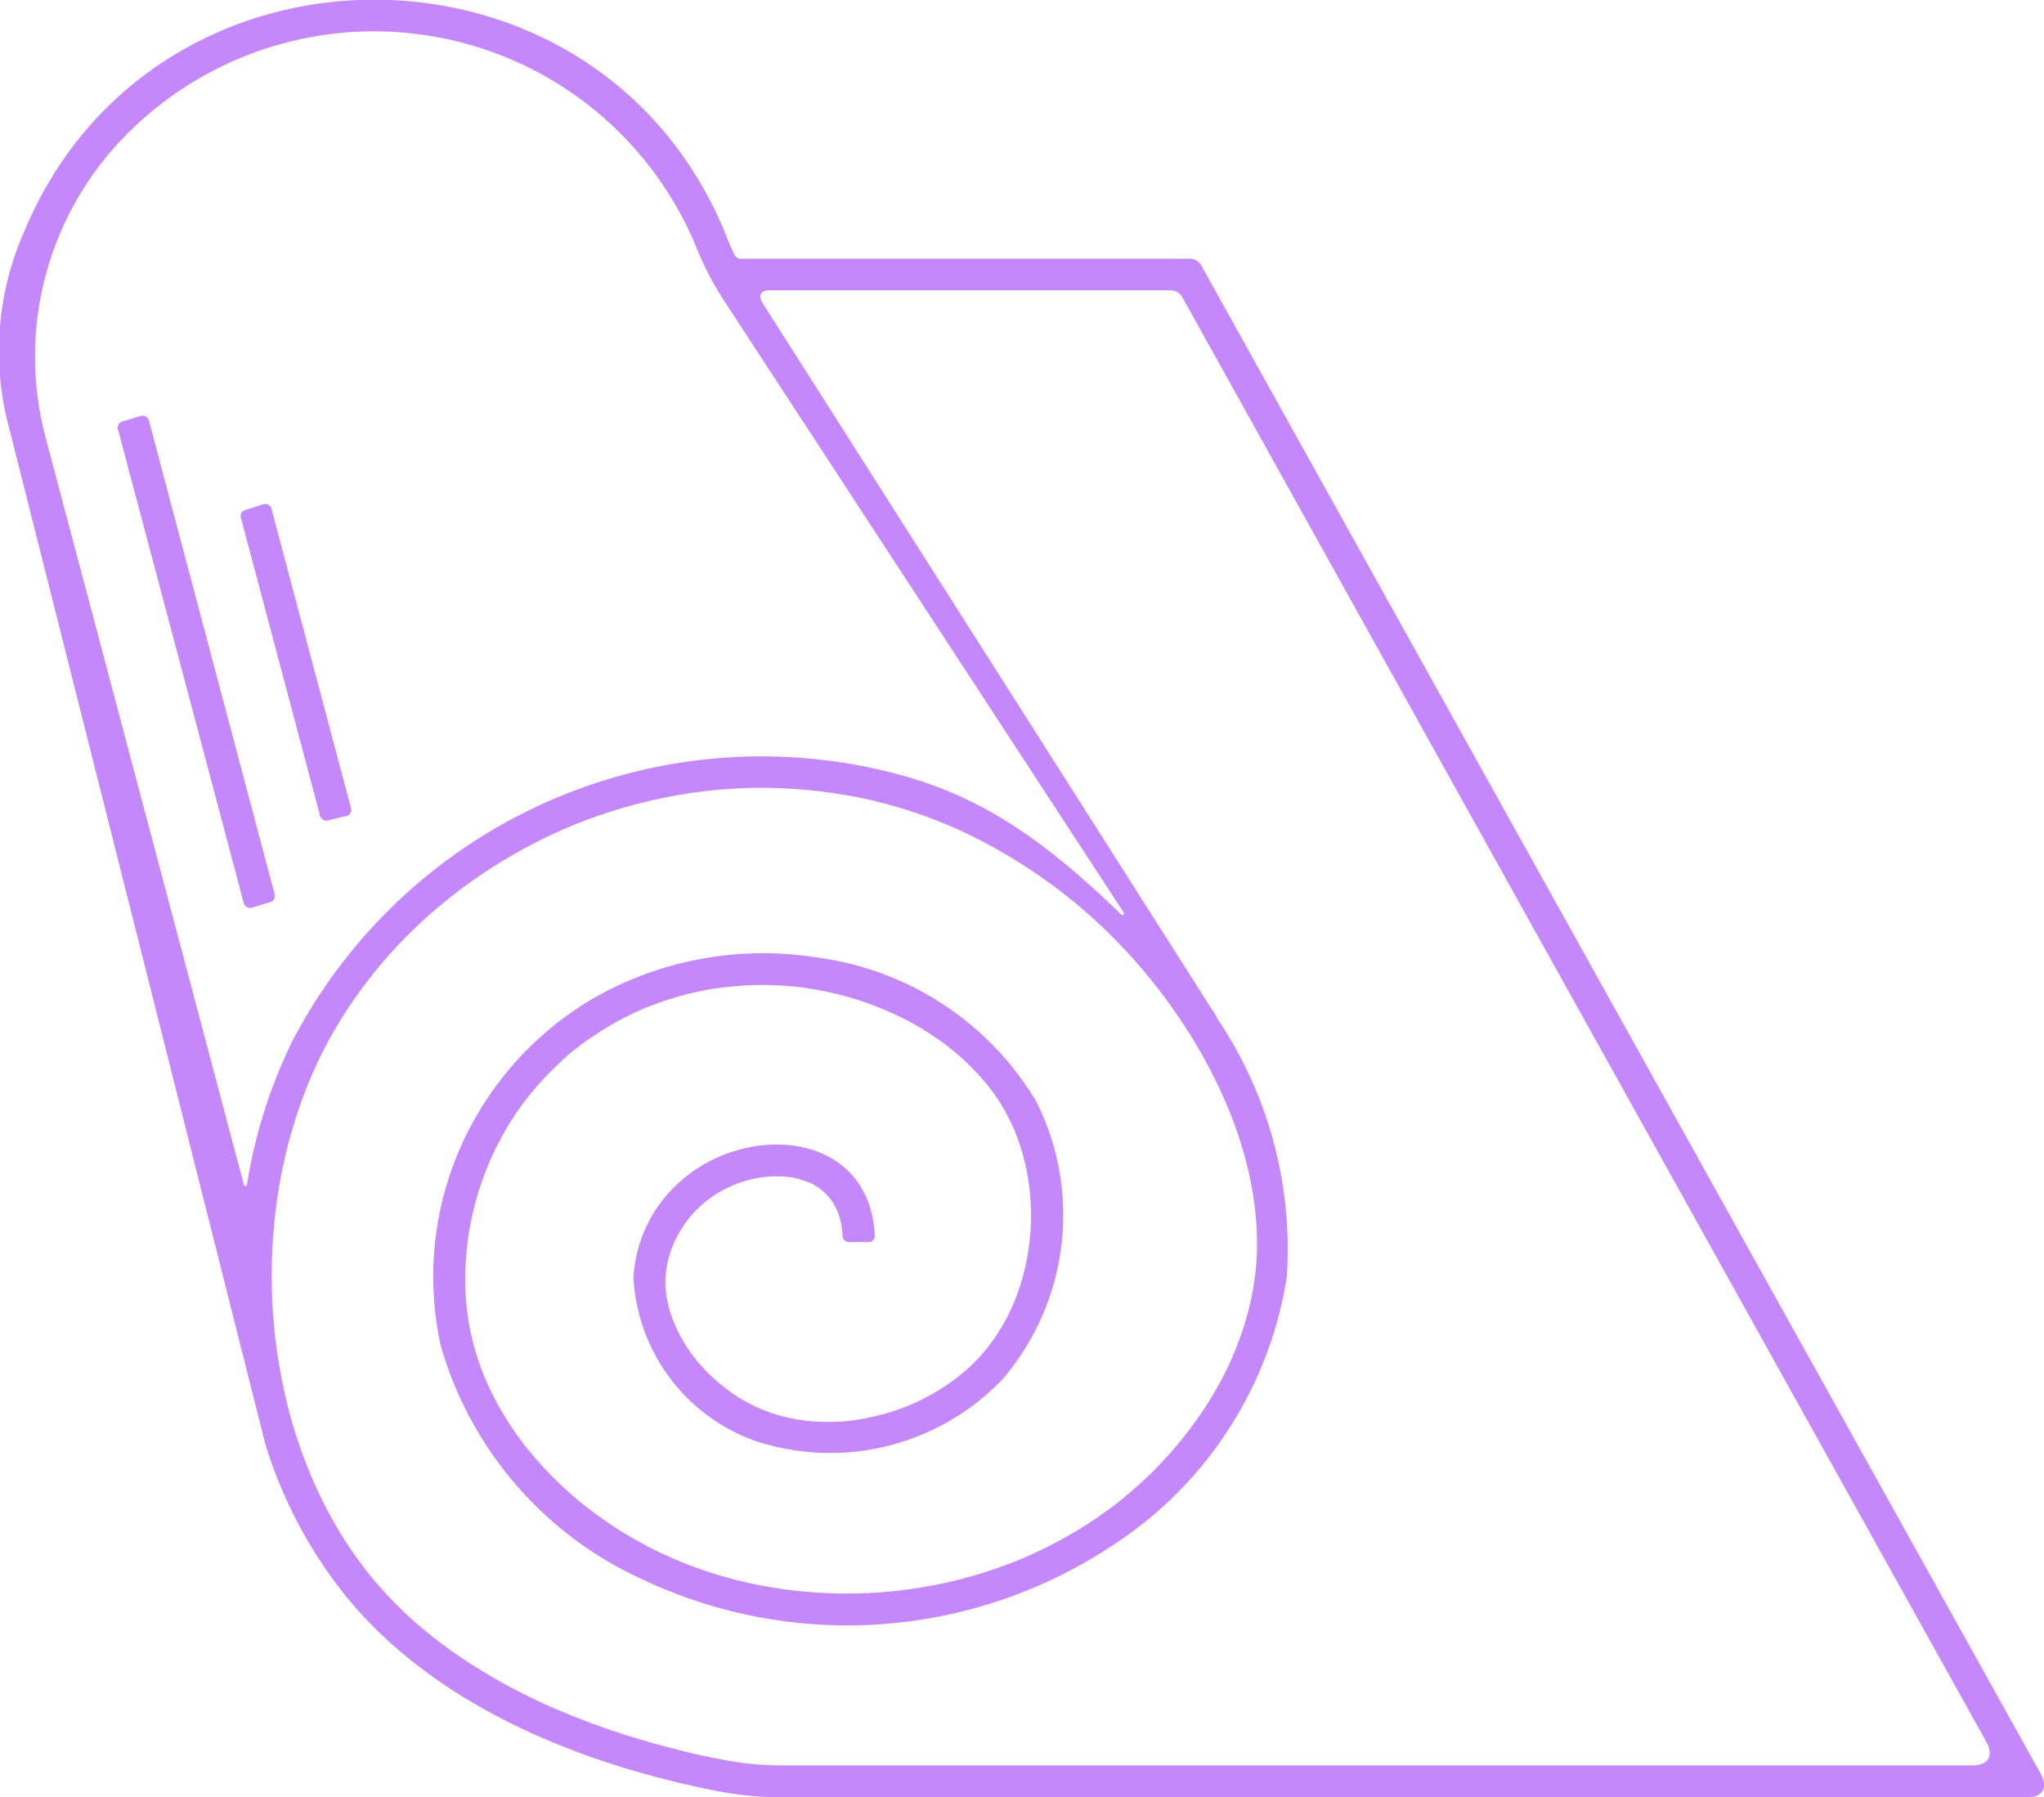 <svg xmlns="http://www.w3.org/2000/svg" width="65.969" height="58" viewBox="0 0 65.969 58">
<defs>
    <style>
      .cls-1 {
        fill: #c488fc;
        fill-rule: evenodd;
      }
    </style>
  </defs>
  <path id="icnCarpet.png" class="cls-1" d="M803.6,1697.63a14.755,14.755,0,0,0,2.628,4.93c2.878,3.5,7.522,5.39,12.014,6.26a11.011,11.011,0,0,0,1.984.19h40.216c0.517,0,.7-0.31.452-0.76l-27.063-48.63a0.446,0.446,0,0,0-.453-0.27H818.965a0.229,0.229,0,0,1-.234-0.14c-0.1-.2-0.182-0.4-0.265-0.61-4.072-10.1-18.5-10.16-22.665-.1a9.543,9.543,0,0,0-.463,6.36Q799.47,1681.24,803.6,1697.63Zm-0.7-8.4q-3.2-12.06-6.4-24.12a10.171,10.171,0,0,1,2.528-9.68,11.247,11.247,0,0,1,18.476,3.55,10.019,10.019,0,0,0,.919,1.76q6.438,9.855,12.874,19.71a0.053,0.053,0,0,1-.079.07c-2.84-2.78-4.831-3.84-6.953-4.46a17.073,17.073,0,0,0-19.827,8.6,16.433,16.433,0,0,0-1.434,4.56A0.05,0.05,0,0,1,802.9,1689.23Zm0.807-9.1-0.494.15a0.225,0.225,0,0,1-.327-0.18q-2.018-7.605-4.036-15.2a0.218,0.218,0,0,1,.178-0.31l0.5-.15a0.225,0.225,0,0,1,.322.18q2.016,7.605,4.034,15.2A0.221,0.221,0,0,1,803.711,1680.13Zm-0.228-12.84c-0.165.05-.328,0.11-0.492,0.16a0.217,0.217,0,0,0-.168.31q1.265,4.755,2.529,9.52a0.223,0.223,0,0,0,.307.19l0.5-.12a0.216,0.216,0,0,0,.193-0.31q-1.272-4.785-2.542-9.57A0.221,0.221,0,0,0,803.483,1667.29Zm30.672,16.3q-7.257-11.415-14.515-22.82c-0.142-.23-0.049-0.4.219-0.4h12.907a0.46,0.46,0,0,1,.454.27q12.961,23.295,25.923,46.58c0.25,0.45.064,0.76-.452,0.76H820.326a9.927,9.927,0,0,1-2.033-.2c-0.247-.04-0.5-0.1-0.743-0.15q-0.974-.225-1.932-0.51c-0.638-.19-1.271-0.41-1.889-0.65s-1.219-.5-1.808-0.8a18.11,18.11,0,0,1-1.688-.96,15.666,15.666,0,0,1-1.533-1.12,13.317,13.317,0,0,1-1.344-1.3,10.489,10.489,0,0,1-.7-0.86q-0.346-.465-0.649-0.96a14.435,14.435,0,0,1-1.027-2.06,15.39,15.39,0,0,1-.732-2.32,17.1,17.1,0,0,1-.386-2.45,17.387,17.387,0,0,1-.03-2.5,16.769,16.769,0,0,1,.327-2.47,15.7,15.7,0,0,1,.686-2.35c0.154-.41.329-0.81,0.522-1.21,0.137-.28.287-0.56,0.443-0.83a14.2,14.2,0,0,1,.935-1.42,14.724,14.724,0,0,1,1.177-1.4,16.113,16.113,0,0,1,1.336-1.25,16.411,16.411,0,0,1,2.8-1.88,15.56,15.56,0,0,1,1.944-.88,15.988,15.988,0,0,1,1.911-.58,16.225,16.225,0,0,1,2.3-.38,15.784,15.784,0,0,1,2.382-.03,16.883,16.883,0,0,1,2.351.32c0.529,0.12,1.051.26,1.566,0.43a16.021,16.021,0,0,1,1.5.59,17.03,17.03,0,0,1,2.593,1.49,16.639,16.639,0,0,1,2.575,2.2,17.656,17.656,0,0,1,1.974,2.46c0.3,0.45.581,0.91,0.837,1.39,0.183,0.34.354,0.69,0.511,1.04s0.3,0.7.424,1.06,0.235,0.71.328,1.08a10.688,10.688,0,0,1,.223,1.07,10.5,10.5,0,0,1,.111,1.07,8.548,8.548,0,0,1-.172,2.24,9.8,9.8,0,0,1-.343,1.22,10.915,10.915,0,0,1-.511,1.2,12.452,12.452,0,0,1-.664,1.15q-0.372.555-.8,1.08a13.366,13.366,0,0,1-.925,1.01c-0.328.32-.672,0.62-1.032,0.91a13.078,13.078,0,0,1-1.4.96,14.564,14.564,0,0,1-1.781.9,15.033,15.033,0,0,1-1.966.65,14.8,14.8,0,0,1-6.2.23,13.7,13.7,0,0,1-2-.51,12.84,12.84,0,0,1-1.685-.7,12.573,12.573,0,0,1-1.268-.73c-0.365-.24-0.72-0.5-1.059-0.77a12.767,12.767,0,0,1-.962-0.88q-0.452-.465-0.846-0.96a10.253,10.253,0,0,1-.71-1.04,9.667,9.667,0,0,1-.56-1.09,8.939,8.939,0,0,1-.379-1.1c-0.065-.24-0.119-0.49-0.161-0.73s-0.073-.5-0.092-0.74a8.948,8.948,0,0,1,0-1.36,9.571,9.571,0,0,1,.177-1.26c0.058-.28.13-0.56,0.213-0.83s0.181-.55.29-0.82,0.218-.51.342-0.75,0.261-.49.406-0.72a9.272,9.272,0,0,1,1.3-1.63c0.163-.17.331-0.32,0.5-0.48s0.354-.29.539-0.43c0.1-.08.207-0.15,0.314-0.22s0.212-.14.321-0.21a9.258,9.258,0,0,1,1.487-.76c0.285-.11.577-0.21,0.873-0.3s0.6-.16.9-0.22,0.614-.1.926-0.13,0.622-.05.934-0.05q0.411,0,.821.03a7.492,7.492,0,0,1,.815.1,9.944,9.944,0,0,1,2.268.64c0.17,0.07.338,0.14,0.5,0.22s0.33,0.16.49,0.25,0.315,0.18.469,0.28,0.3,0.2.449,0.3a9.073,9.073,0,0,1,.818.68,7.474,7.474,0,0,1,.7.76,6.424,6.424,0,0,1,.462.67c0.089,0.15.172,0.31,0.249,0.46a6.027,6.027,0,0,1,.294.72,6.933,6.933,0,0,1,.278,1.11,7.336,7.336,0,0,1,.1,1.15,7.671,7.671,0,0,1-.081,1.17,7.113,7.113,0,0,1-.257,1.12,6.728,6.728,0,0,1-.432,1.06,6.279,6.279,0,0,1-.6.94c-0.109.14-.226,0.28-0.349,0.41-0.081.08-.164,0.17-0.25,0.25q-0.19.165-.39,0.33a6.348,6.348,0,0,1-.559.39,7.63,7.63,0,0,1-.784.43c-0.161.07-.325,0.14-0.493,0.2a7.2,7.2,0,0,1-1.018.29c-0.22.05-.442,0.08-0.664,0.11a6.733,6.733,0,0,1-.9.03,5.609,5.609,0,0,1-1-.12,4.99,4.99,0,0,1-1-.32c-0.114-.05-0.224-0.1-0.332-0.16s-0.216-.12-0.319-0.18c-0.12-.08-0.235-0.15-0.348-0.24s-0.22-.17-0.326-0.26-0.208-.18-0.306-0.28c-0.059-.06-0.115-0.12-0.172-0.18s-0.11-.12-0.161-0.18c-0.078-.1-0.155-0.19-0.226-0.29s-0.14-.2-0.2-0.3a4.708,4.708,0,0,1-.345-0.67,2.557,2.557,0,0,1-.1-0.26c-0.03-.09-0.057-0.18-0.08-0.27-0.026-.11-0.048-0.21-0.066-0.31a3.164,3.164,0,0,1-.036-0.32,3.027,3.027,0,0,1,0-.33c0-.07.01-0.14,0.02-0.21s0.018-.13.03-0.19a3.389,3.389,0,0,1,.091-0.36,3.618,3.618,0,0,1,.128-0.34,3.724,3.724,0,0,1,.369-0.64,2.506,2.506,0,0,1,.237-0.3c0.086-.09.176-0.19,0.269-0.27,0.112-.1.228-0.19,0.351-0.28s0.25-.16.382-0.23,0.286-.14.436-0.2a3.421,3.421,0,0,1,.444-0.13,2.406,2.406,0,0,1,.457-0.08,1.635,1.635,0,0,1,.22-0.02,1.615,1.615,0,0,1,.22,0,2.883,2.883,0,0,1,.414.03c0.128,0.03.253,0.06,0.376,0.1a1.9,1.9,0,0,1,.325.13c0.06,0.04.12,0.07,0.176,0.11a1.548,1.548,0,0,1,.253.22,1.742,1.742,0,0,1,.206.26,2.018,2.018,0,0,1,.163.33,2.337,2.337,0,0,1,.113.42,2.813,2.813,0,0,1,.034.29,0.214,0.214,0,0,0,.257.23h0.519a0.22,0.22,0,0,0,.259-0.27c-0.205-3.33-4.177-3.63-6.34-1.63a4.448,4.448,0,0,0-1.446,3.06,5.936,5.936,0,0,0,3.911,5.25,7.691,7.691,0,0,0,8.034-2.02,8.154,8.154,0,0,0,1.044-8.95,9.72,9.72,0,0,0-7.1-4.63,11.027,11.027,0,0,0-7.216,1.34,10.5,10.5,0,0,0-3.839,3.95,10.356,10.356,0,0,0-1.055,7.24,11.877,11.877,0,0,0,6.39,7.49,15.487,15.487,0,0,0,15.383-1.1,12.639,12.639,0,0,0,5.533-8.61,13.308,13.308,0,0,0-2.231-8.32C834.284,1683.79,834.22,1683.69,834.155,1683.59Z" transform="translate(-795.031 -1651)"/>
</svg>
